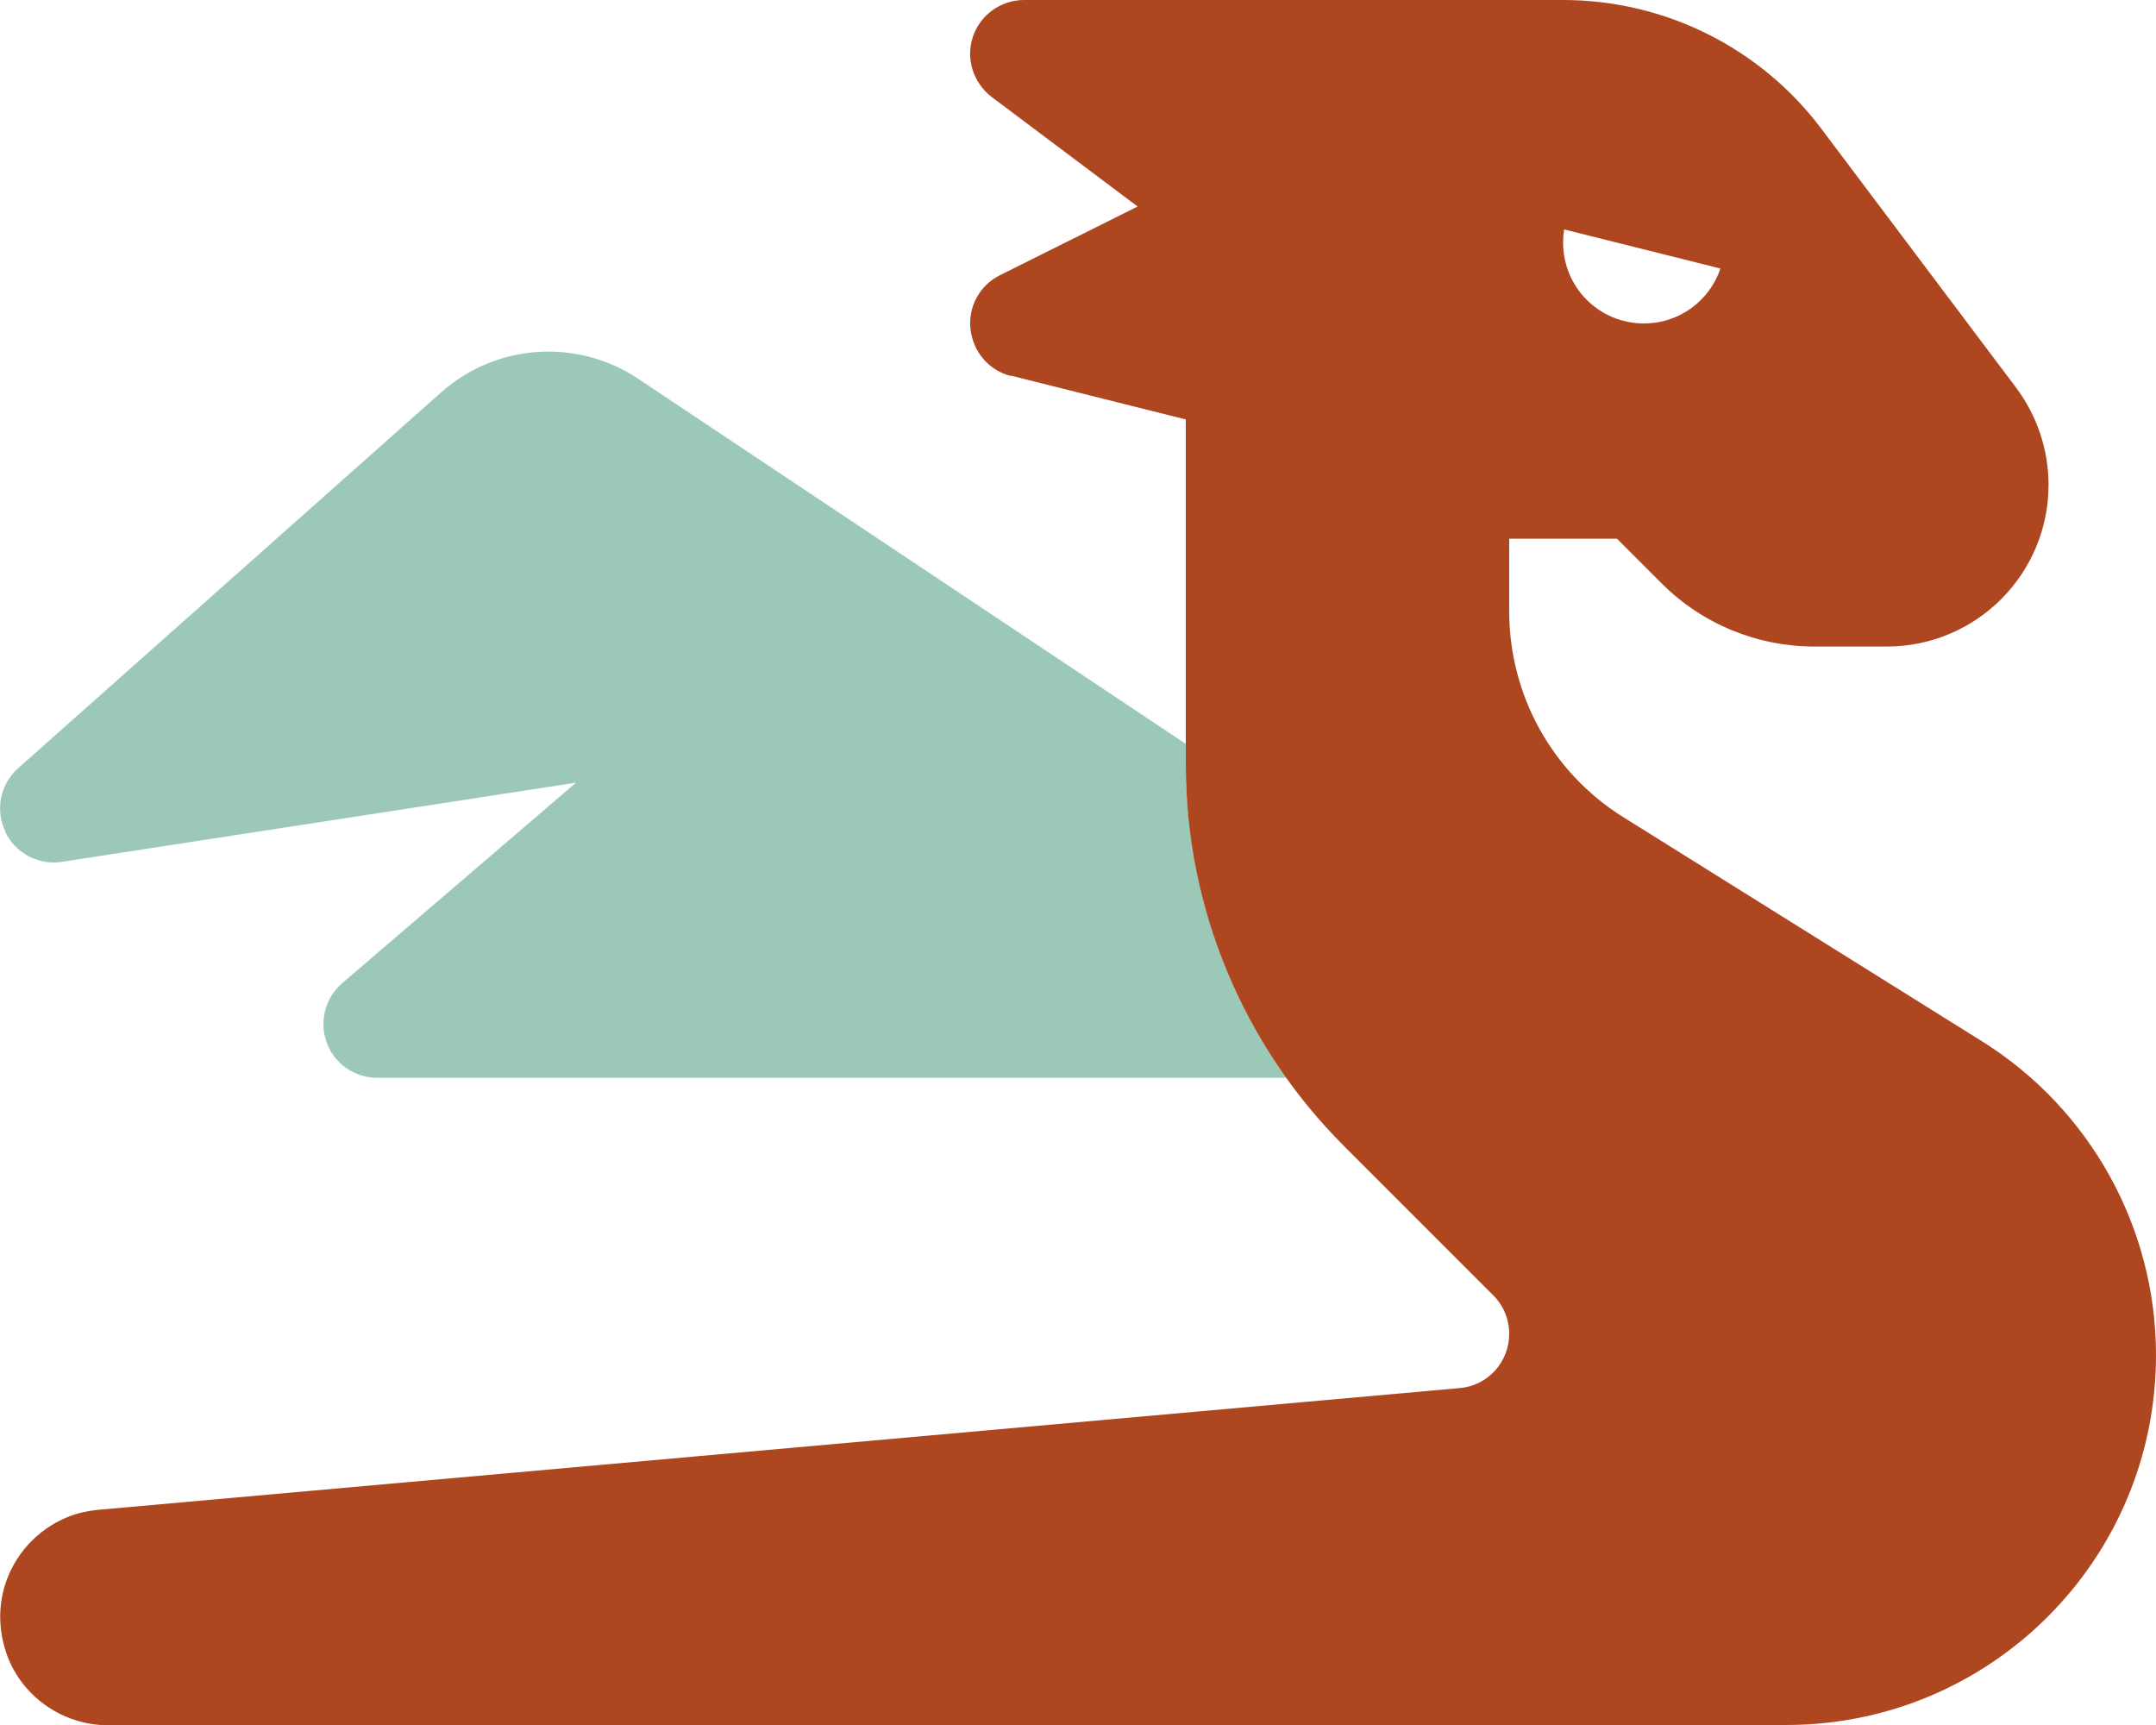 <svg xmlns="http://www.w3.org/2000/svg" viewBox="0 0 640 512"><!--!Font Awesome Pro 6.7.2 by @fontawesome - https://fontawesome.com License - https://fontawesome.com/license (Commercial License) Copyright 2025 Fonticons, Inc.--><path class="fa-secondary" opacity="1" fill="#9bc8b7" d="M1.5 246.8c3 6.4 9.9 10.1 16.9 9L171 232.3l-69.4 59.5c-5.1 4.4-6.9 11.4-4.6 17.7s8.3 10.4 15 10.4l269.8 0c-9.6-13.5-17.1-28.3-22.1-44c-2.5-7.8-4.4-15.9-5.7-24.1c-.7-4.1-1.1-8.3-1.5-12.4c-.2-2.1-.3-4.2-.4-6.2c-.1-2-.1-4-.1-5.9c0-.1 0-.2 0-.3c0-2.1 0-4.1 0-6.2L189.4 112.4c-18.2-12.1-42.2-10.4-58.5 4.1L5.4 228c-5.3 4.7-6.9 12.4-3.8 18.8z"/><path class="fa-primary" fill="#ae471f" d="M300.1 111.5l51.9 13 0 57 0 45.5c0 42.4 16.9 83.1 46.9 113.1l44.4 44.4c3 3 4.7 7.1 4.7 11.4c0 8.4-6.4 15.4-14.7 16.1L29.5 448.1c-3.3 .3-6.6 1-9.5 2.2C11 454 4.2 461.5 1.4 470.7c-1 3.4-1.5 7-1.3 10.7c.2 3.8 1 7.3 2.3 10.7c3.6 9 11.2 15.8 20.4 18.6c3 .9 6.3 1.4 9.6 1.4L432 512l64 0 34.2 0C590.9 512 640 462.9 640 402.2c0-37.8-19.5-73-51.6-93.1L481.8 242.5c-21.1-13.2-33.8-36.2-33.8-61.1l0-21.5 32 0 13.3 13.3c12 12 28.3 18.7 45.3 18.7l21.5 0c26.5 0 48-21.5 48-48c0-10.4-3.4-20.5-9.6-28.8L540.8 38.4C522.7 14.2 494.2 0 464 0L448 0 416 0 304 0c-6.9 0-13 4.4-15.2 10.9s.1 13.7 5.6 17.9l43.3 32.5L296.8 81.7c-6 3-9.5 9.4-8.7 16.1s5.5 12.2 12 13.8zM510.7 79.7C507.5 89.2 498.6 96 488 96c-13.3 0-24-10.7-24-24c0-1.3 .1-2.6 .3-3.9l46.4 11.6zm1.3-7.4l0-.6c0 .1 0 .2 0 .3s0 .2 0 .3z"/></svg>